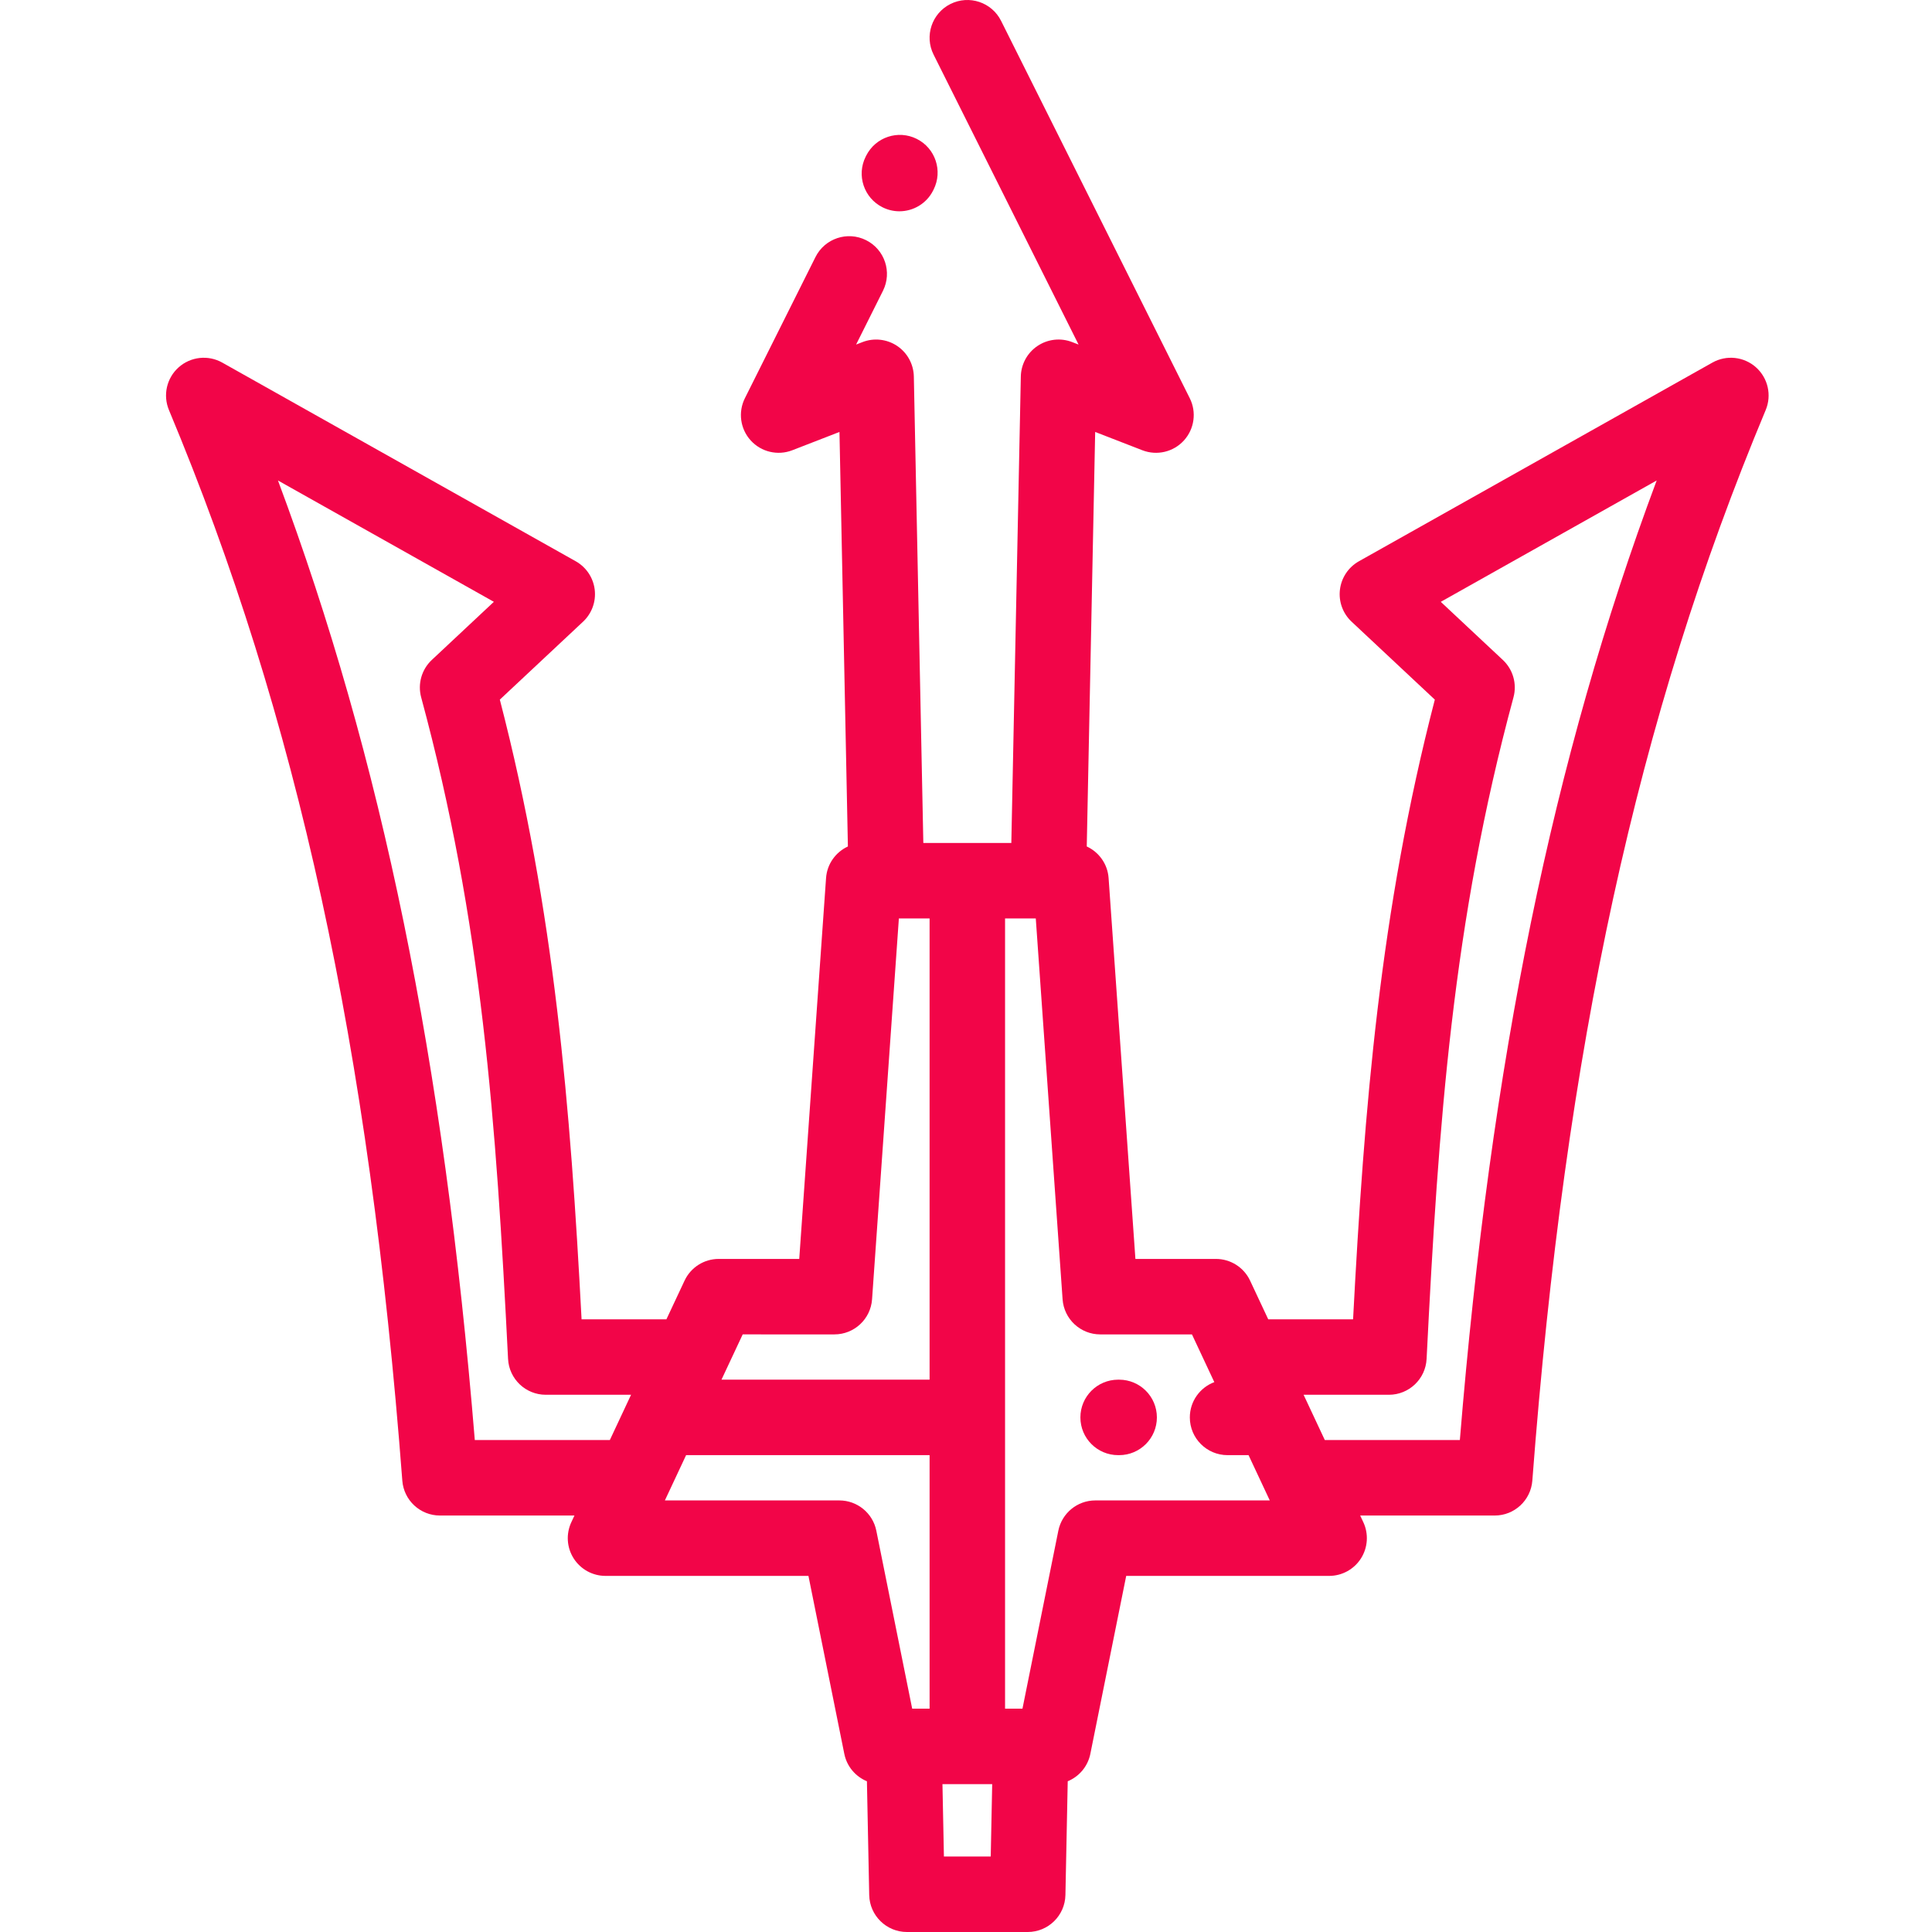 <?xml version="1.0"?>
<svg xmlns="http://www.w3.org/2000/svg" height="512px" viewBox="-43 0 511 512" width="512px"><g><path d="m421.852 97.34c-3.188-2.836-7.824-3.34-11.547-1.25l-93.68 52.652c-2.777 1.562-4.645 4.355-5.027 7.52-.383 3.164.766 6.32 3.094 8.496l22.051 20.648c-14.539 56.102-18.703 108.023-21.664 164.223h-22.484l-4.805-10.242c-1.645-3.516-5.176-5.758-9.055-5.758h-21.34l-7.105-100.934c-.262-3.746-2.574-6.883-5.789-8.371l2.23-109.852 12.504 4.852c3.855 1.492 8.23.465 11.012-2.59 2.781-3.059 3.398-7.508 1.551-11.203l-50-100c-2.469-4.941-8.477-6.941-13.418-4.473-4.938 2.469-6.941 8.477-4.473 13.414l38.422 76.84-1.688-.652c-3.043-1.184-6.469-.805-9.18 1.012-2.715 1.82-4.367 4.844-4.434 8.105l-2.516 123.621h-23.32l-2.516-123.621c-.066-3.262-1.719-6.289-4.43-8.105-2.715-1.812-6.141-2.191-9.184-1.012l-1.688.652 7.121-14.246c2.473-4.938.469-10.945-4.473-13.414-4.938-2.473-10.945-.469-13.414 4.473l-18.703 37.406c-1.848 3.695-1.234 8.145 1.551 11.203 2.781 3.055 7.156 4.082 11.008 2.59l12.504-4.852 2.234 109.852c-3.215 1.488-5.527 4.625-5.789 8.371l-7.105 100.934h-21.344c-3.879 0-7.406 2.242-9.051 5.758l-4.805 10.242h-22.484c-2.961-56.191-7.129-108.121-21.664-164.223l22.051-20.648c2.324-2.176 3.477-5.332 3.094-8.496-.383-3.164-2.25-5.957-5.027-7.52l-93.68-52.652c-3.723-2.09-8.359-1.586-11.547 1.25-3.188 2.84-4.223 7.387-2.578 11.328 34.027 81.395 53.102 168.898 61.844 283.719.395 5.215 4.742 9.242 9.969 9.242h35.648l-.82 1.758c-1.453 3.098-1.223 6.723.613 9.605 1.836 2.887 5.02 4.637 8.438 4.637h53.781l9.504 47.16c.676 3.352 2.98 6.02 5.992 7.262l.609 30.152c.113 5.441 4.555 9.797 10 9.797h32c5.445 0 9.887-4.355 9.996-9.797l.613-30.152c3.008-1.242 5.316-3.91 5.992-7.262l9.504-47.16h53.777c3.422 0 6.605-1.75 8.441-4.637 1.832-2.887 2.066-6.512.613-9.609l-.824-1.754h35.652c5.227 0 9.57-4.027 9.969-9.242 8.742-114.82 27.816-202.324 61.844-283.723 1.645-3.938.609-8.484-2.578-11.324zm-244.223 256.289c5.25 0 9.605-4.059 9.977-9.297l7.105-100.934h8.141v122.23h-55.152l5.625-12zm-95.301 28c-8.234-100.457-24.59-180.484-52.164-254.297l57.215 32.156-16.445 15.402c-2.699 2.527-3.785 6.344-2.82 9.914 16.156 59.695 19.863 112.5 23.027 175.328.27 5.32 4.66 9.496 9.988 9.496h22.609l-5.625 12zm96.602 16h-46.23l5.625-12h64.527v67.188h-4.613l-9.504-47.16c-.941-4.668-5.043-8.027-9.805-8.027zm27.719 94.371-.387-19.188h13.18l-.387 19.188zm40.125-94.371c-4.762 0-8.863 3.359-9.805 8.023l-9.504 47.16h-4.613v-209.414h8.141l7.105 100.934c.371 5.238 4.727 9.297 9.977 9.297h24.305l5.926 12.648c-3.789 1.422-6.488 5.066-6.488 9.352 0 5.523 4.477 10 10 10h5.562l5.625 12zm96.602-16h-35.785l-5.625-12h22.609c5.328 0 9.719-4.176 9.988-9.496 3.164-62.828 6.871-115.633 23.023-175.328.969-3.57-.117-7.383-2.816-9.91l-16.449-15.402 57.215-32.16c-27.57 73.812-43.926 153.84-52.16 254.297zm0 0" data-original="#000000" class="active-path" data-old_color="#000000" fill="#F20548"/><path d="m190.387 54.934c1.434.719 2.961 1.059 4.461 1.059 3.668 0 7.203-2.027 8.953-5.531l.121-.242c2.469-4.938.469-10.945-4.473-13.414-4.941-2.473-10.945-.469-13.414 4.473l-.121.242c-2.473 4.938-.469 10.945 4.473 13.414zm0 0" data-original="#000000" class="active-path" data-old_color="#000000" fill="#F20548"/><path d="m253.086 365.629h-.27c-5.523 0-10 4.48-10 10 0 5.523 4.477 10 10 10h.27c5.523 0 10-4.477 10-10 0-5.52-4.477-10-10-10zm0 0" data-original="#000000" class="active-path" data-old_color="#000000" fill="#F20548"/></g> </svg>
